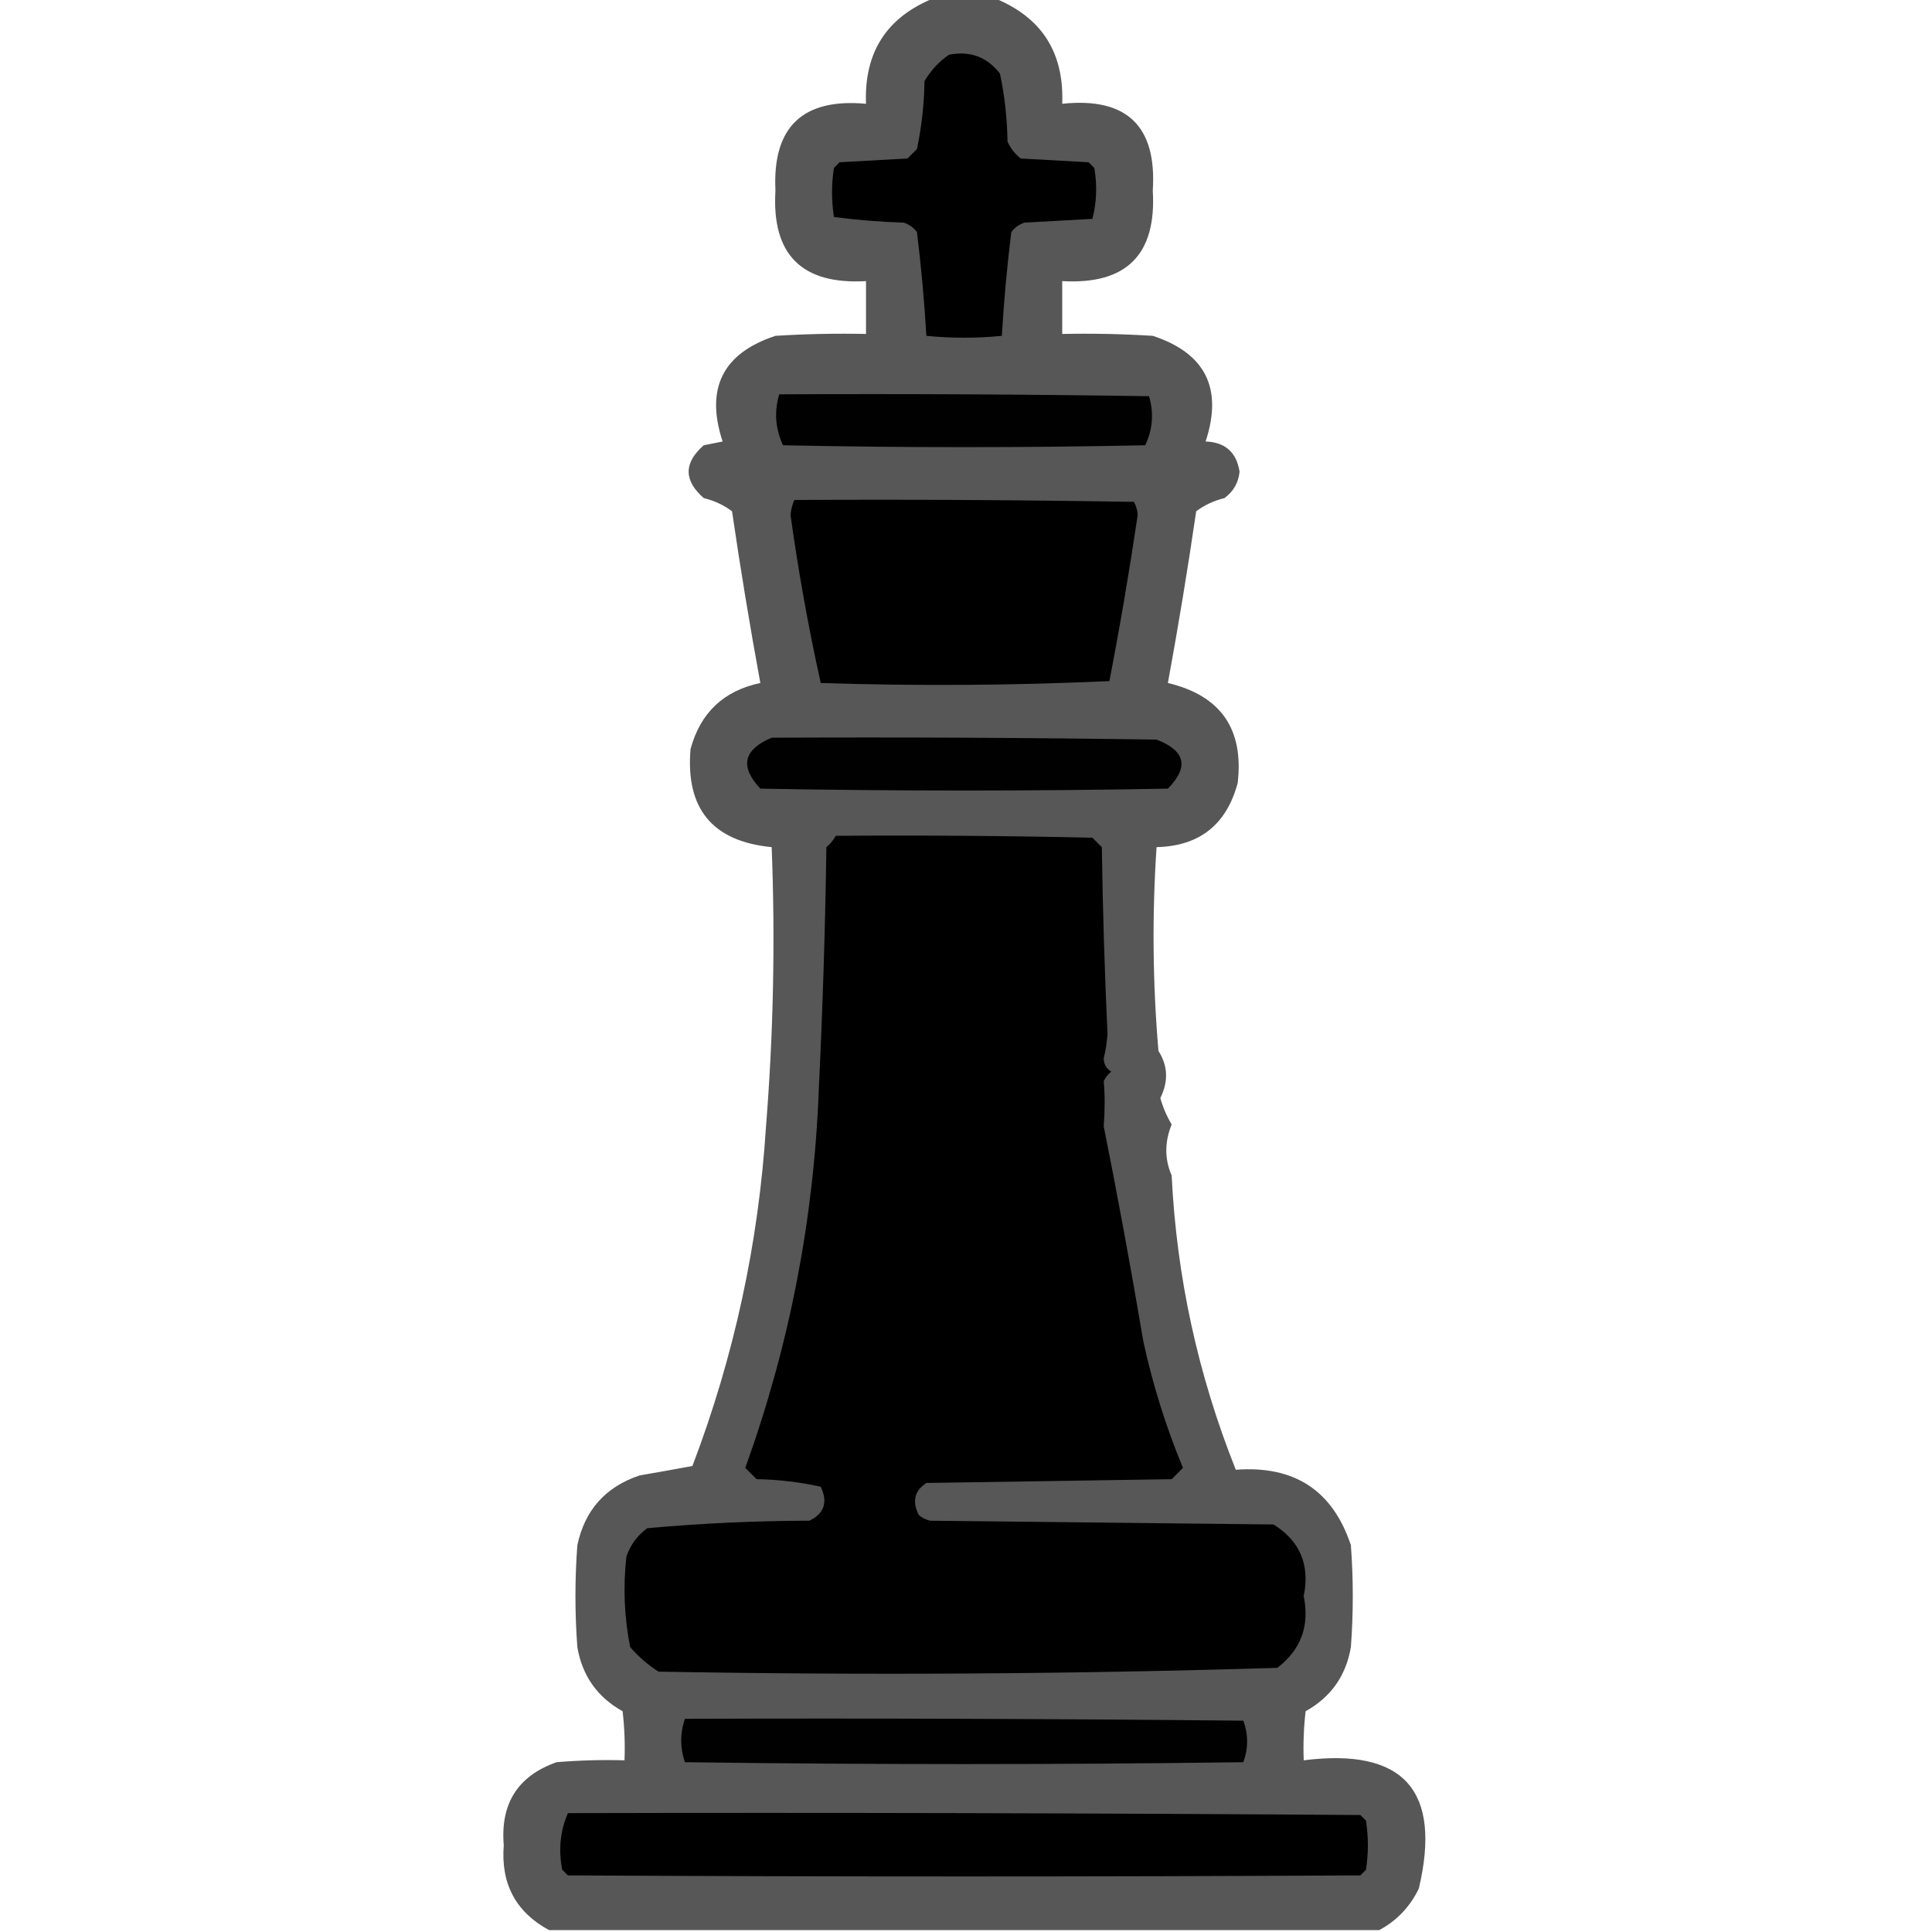 <?xml version="1.0" encoding="UTF-8"?>
<!DOCTYPE svg PUBLIC "-//W3C//DTD SVG 1.1//EN" "http://www.w3.org/Graphics/SVG/1.1/DTD/svg11.dtd">
<svg xmlns="http://www.w3.org/2000/svg" version="1.1" width="512px" height="512px" style="shape-rendering:geometricPrecision; text-rendering:geometricPrecision; image-rendering:optimizeQuality; fill-rule:evenodd; clip-rule:evenodd" xmlns:xlink="http://www.w3.org/1999/xlink">
<g><path style="opacity:0.999" fill="#575757" d="M 247.5,-0.5 C 252.833,-0.5 258.167,-0.5 263.5,-0.5C 276.031,4.548 282.031,13.882 281.5,27.5C 298.599,25.711 306.599,33.377 305.5,50.5C 306.528,67.472 298.528,75.472 281.5,74.5C 281.5,79.167 281.5,83.833 281.5,88.5C 289.507,88.334 297.507,88.5 305.5,89C 319.464,93.595 324.131,102.929 319.5,117C 324.69,117.19 327.69,119.856 328.5,125C 328.205,127.923 326.871,130.257 324.5,132C 321.697,132.678 319.197,133.844 317,135.5C 314.774,150.756 312.274,165.923 309.5,181C 323.494,184.333 329.661,193.166 328,207.5C 325.035,218.557 317.868,224.224 306.5,224.5C 305.298,242.499 305.465,260.499 307,278.5C 309.512,282.437 309.679,286.604 307.5,291C 308.2,293.472 309.2,295.805 310.5,298C 308.612,302.67 308.612,307.17 310.5,311.5C 311.812,338.387 317.479,364.387 327.5,389.5C 343.026,388.328 353.192,394.994 358,409.5C 358.667,418.5 358.667,427.5 358,436.5C 356.706,444.092 352.706,449.759 346,453.5C 345.501,457.821 345.334,462.154 345.5,466.5C 371.985,463.153 382.152,474.486 376,500.5C 373.643,505.355 370.143,509.021 365.5,511.5C 292.167,511.5 218.833,511.5 145.5,511.5C 136.69,506.72 132.69,499.22 133.5,489C 132.575,477.955 137.241,470.622 147.5,467C 153.491,466.501 159.491,466.334 165.5,466.5C 165.666,462.154 165.499,457.821 165,453.5C 158.294,449.759 154.294,444.092 153,436.5C 152.333,427.5 152.333,418.5 153,409.5C 154.967,400.199 160.467,394.032 169.5,391C 174.175,390.203 178.841,389.37 183.5,388.5C 194.532,359.511 201.032,329.511 203,298.5C 204.969,273.849 205.469,249.182 204.5,224.5C 188.822,222.981 181.655,214.315 183,198.5C 185.611,188.888 191.778,183.055 201.5,181C 198.726,165.923 196.226,150.756 194,135.5C 191.803,133.844 189.303,132.678 186.5,132C 181.167,127.333 181.167,122.667 186.5,118C 188.167,117.667 189.833,117.333 191.5,117C 186.869,102.929 191.536,93.595 205.5,89C 213.493,88.5 221.493,88.334 229.5,88.5C 229.5,83.833 229.5,79.167 229.5,74.5C 212.472,75.472 204.472,67.472 205.5,50.5C 204.682,33.651 212.682,25.985 229.5,27.5C 228.969,13.882 234.969,4.548 247.5,-0.5 Z"/></g>
<g><path style="opacity:1" fill="#000000" d="M 251.5,14.5 C 257.07,13.416 261.57,15.083 265,19.5C 266.245,25.39 266.912,31.39 267,37.5C 267.785,39.286 268.951,40.786 270.5,42C 276.5,42.333 282.5,42.667 288.5,43C 289,43.5 289.5,44 290,44.5C 290.799,49.087 290.632,53.587 289.5,58C 283.5,58.333 277.5,58.667 271.5,59C 270.069,59.465 268.903,60.299 268,61.5C 266.874,70.644 266.041,79.811 265.5,89C 258.833,89.667 252.167,89.667 245.5,89C 244.959,79.811 244.126,70.644 243,61.5C 242.097,60.299 240.931,59.465 239.5,59C 233.252,58.812 227.085,58.312 221,57.5C 220.333,53.167 220.333,48.833 221,44.5C 221.5,44 222,43.5 222.5,43C 228.5,42.667 234.5,42.333 240.5,42C 241.333,41.167 242.167,40.333 243,39.5C 244.245,33.61 244.912,27.61 245,21.5C 246.694,18.642 248.861,16.309 251.5,14.5 Z"/></g>
<g><path style="opacity:1" fill="#010101" d="M 206.5,104.5 C 239.168,104.333 271.835,104.5 304.5,105C 305.823,109.426 305.49,113.76 303.5,118C 271.5,118.667 239.5,118.667 207.5,118C 205.468,113.593 205.135,109.093 206.5,104.5 Z"/></g>
<g><path style="opacity:1" fill="#000000" d="M 210.5,132.5 C 240.502,132.333 270.502,132.5 300.5,133C 301.097,134.062 301.43,135.228 301.5,136.5C 299.322,151.234 296.822,165.901 294,180.5C 268.572,181.661 243.072,181.828 217.5,181C 214.248,166.326 211.581,151.492 209.5,136.5C 209.623,135.075 209.957,133.742 210.5,132.5 Z"/></g>
<g><path style="opacity:1" fill="#010101" d="M 204.5,195.5 C 238.502,195.333 272.502,195.5 306.5,196C 314.153,198.938 315.153,203.272 309.5,209C 273.5,209.667 237.5,209.667 201.5,209C 195.993,203.155 196.993,198.655 204.5,195.5 Z"/></g>
<g><path style="opacity:1" fill="#000000" d="M 221.5,221.5 C 244.169,221.333 266.836,221.5 289.5,222C 290.333,222.833 291.167,223.667 292,224.5C 292.234,241.013 292.734,257.513 293.5,274C 293.349,276.197 293.015,278.364 292.5,280.5C 292.529,282.029 293.196,283.196 294.5,284C 293.643,284.689 292.977,285.522 292.5,286.5C 292.822,290.154 292.822,294.154 292.5,298.5C 296.163,316.776 299.663,335.776 303,355.5C 305.501,367.011 309.001,378.178 313.5,389C 312.5,390 311.5,391 310.5,392C 288.833,392.333 267.167,392.667 245.5,393C 242.339,395.079 241.672,397.913 243.5,401.5C 244.376,402.251 245.376,402.751 246.5,403C 276.833,403.333 307.167,403.667 337.5,404C 344.523,408.391 347.19,414.724 345.5,423C 347.101,430.872 344.767,437.205 338.5,442C 283.916,443.658 229.249,443.991 174.5,443C 171.705,441.207 169.205,439.04 167,436.5C 165.432,428.579 165.099,420.579 166,412.5C 167.061,409.438 168.894,406.938 171.5,405C 185.74,403.7 200.073,403.033 214.5,403C 218.441,401.094 219.441,398.094 217.5,394C 211.944,392.761 206.278,392.094 200.5,392C 199.5,391 198.5,390 197.5,389C 209.212,356.574 215.712,323.074 217,288.5C 218.03,267.179 218.697,245.846 219,224.5C 220.045,223.627 220.878,222.627 221.5,221.5 Z"/></g>
<g><path style="opacity:1" fill="#010101" d="M 181.5,455.5 C 230.834,455.333 280.168,455.5 329.5,456C 330.833,459.667 330.833,463.333 329.5,467C 280.167,467.667 230.833,467.667 181.5,467C 180.2,463.168 180.2,459.334 181.5,455.5 Z"/></g>
<g><path style="opacity:1" fill="#000000" d="M 150.5,480.5 C 220.501,480.333 290.501,480.5 360.5,481C 361,481.5 361.5,482 362,482.5C 362.667,486.833 362.667,491.167 362,495.5C 361.5,496 361,496.5 360.5,497C 290.607,497.373 220.607,497.373 150.5,497C 150,496.5 149.5,496 149,495.5C 147.955,490.215 148.455,485.215 150.5,480.5 Z"/></g>
</svg>
